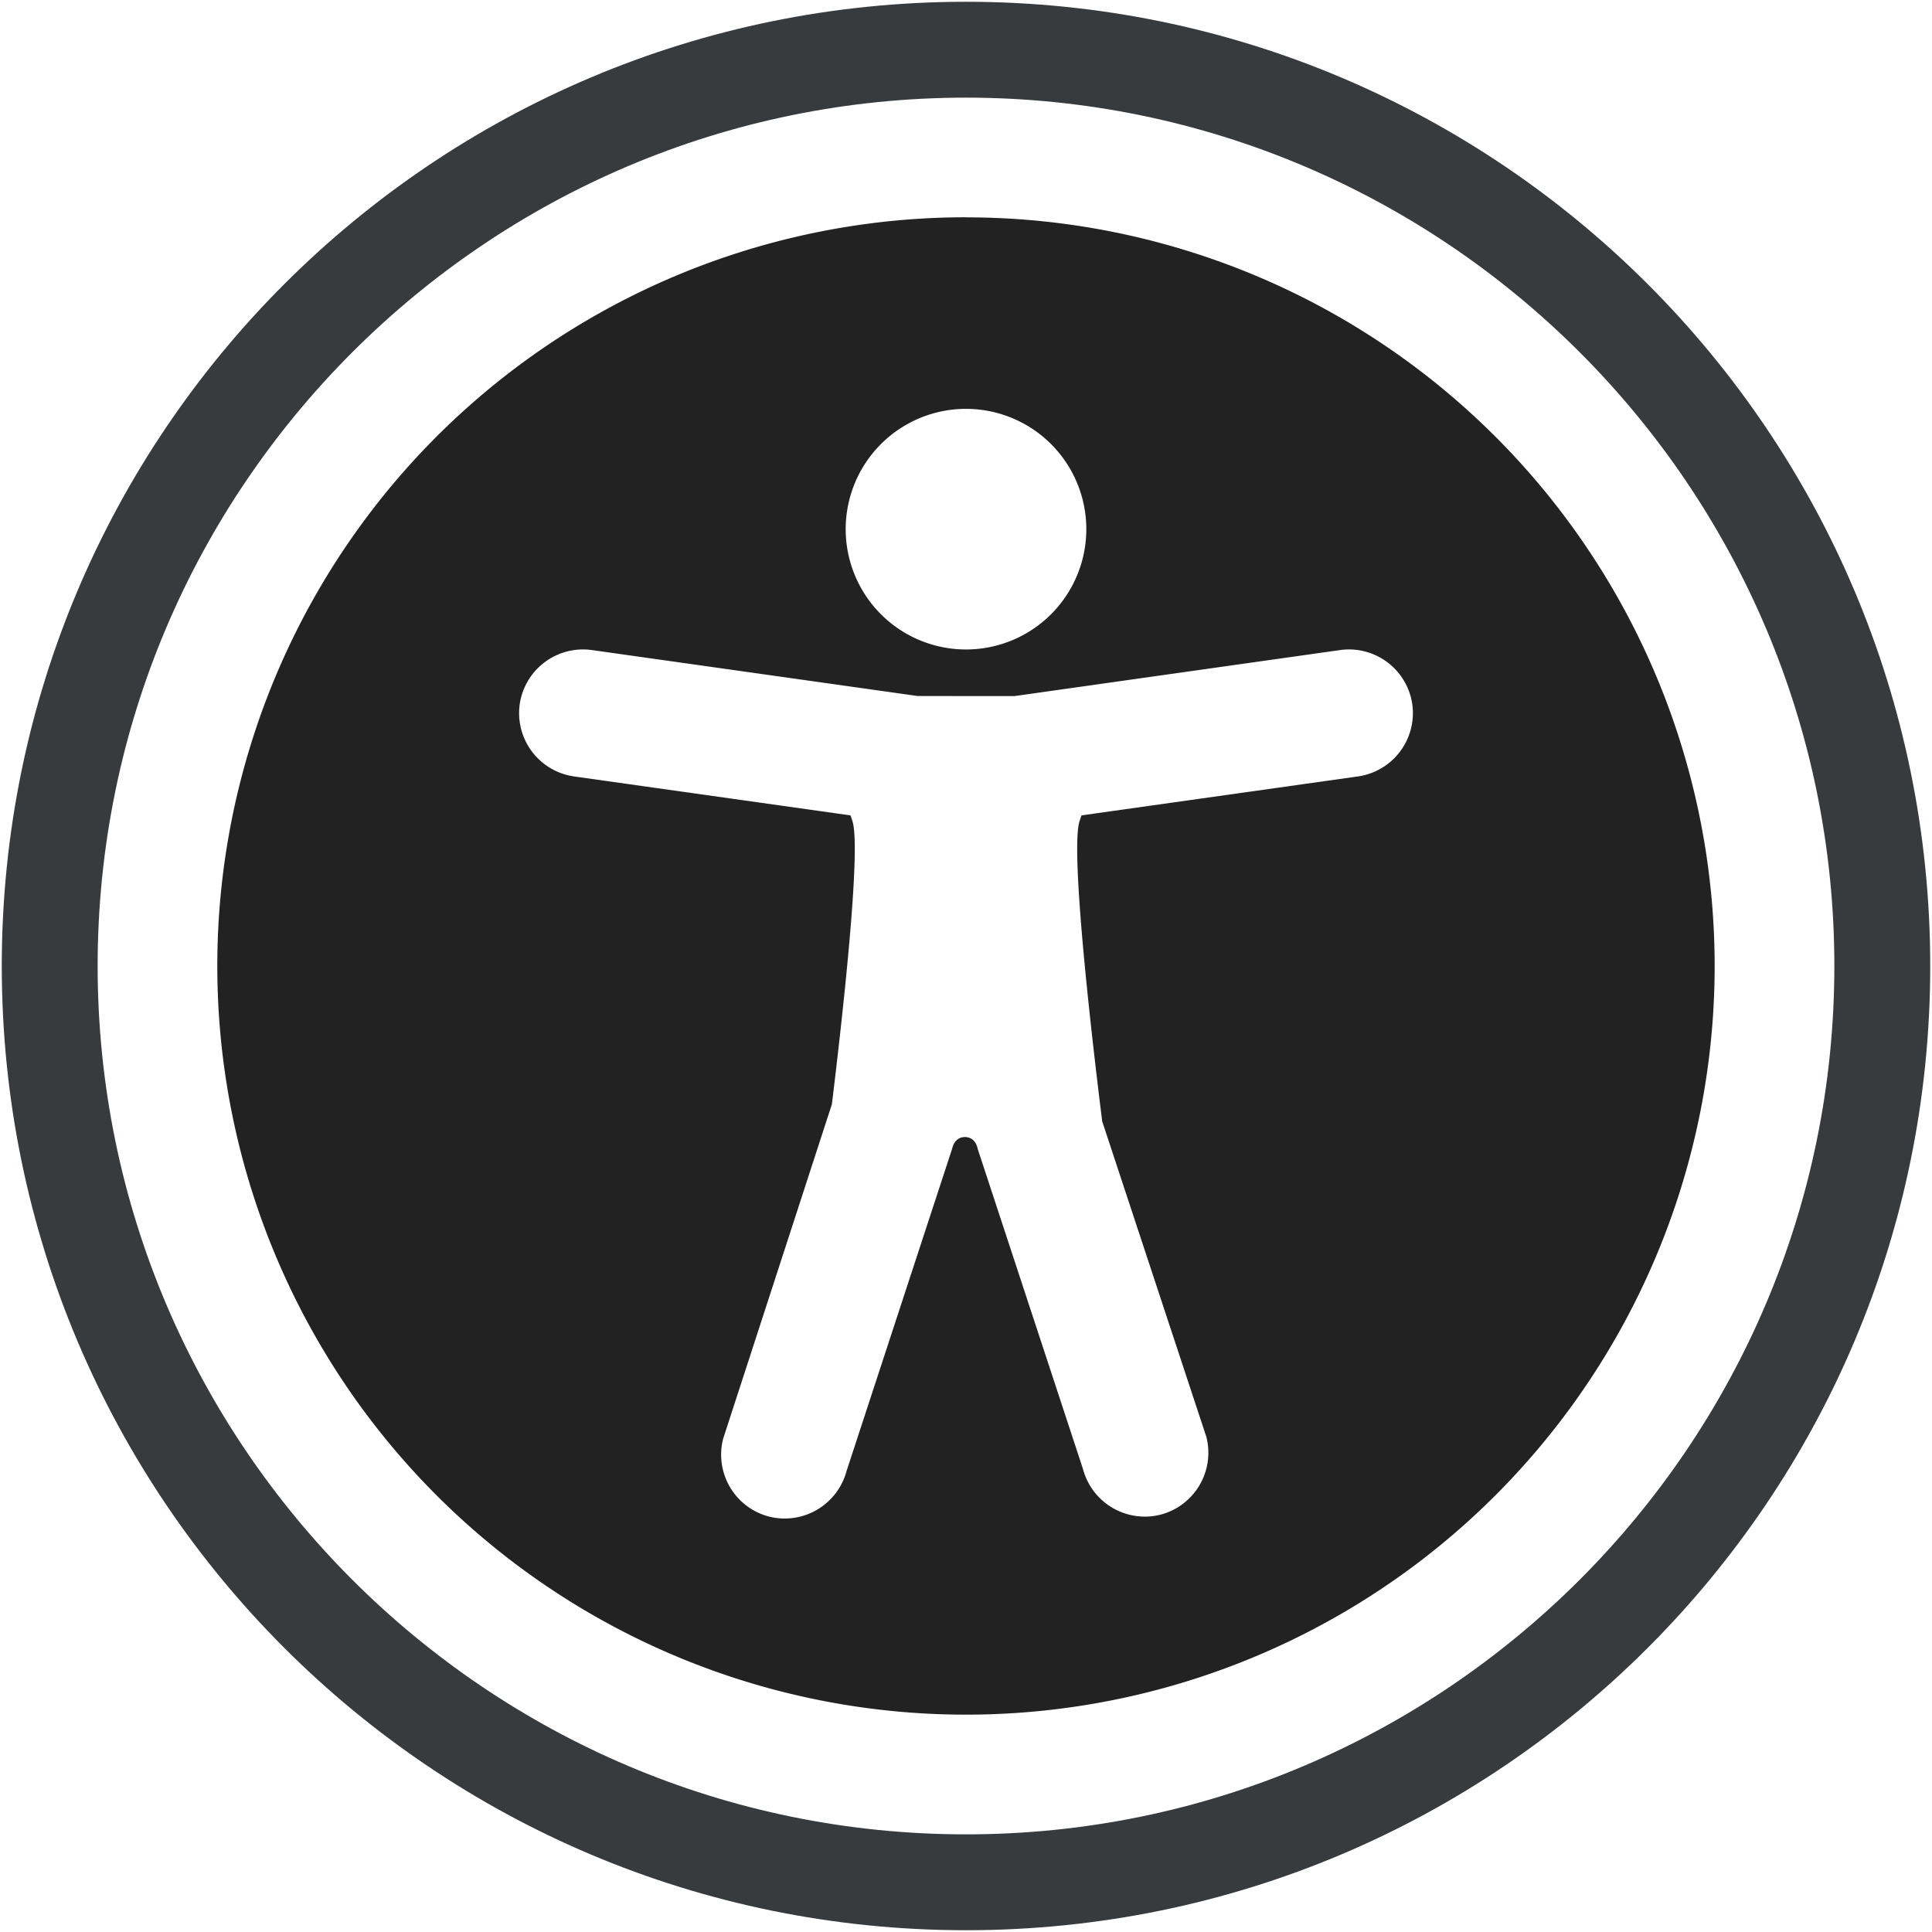 <svg width="24" height="24" viewbox="0 0 24 24" xmlns="http://www.w3.org/2000/svg" aria-hidden="true"><g fill="none" fill-rule="evenodd"><path d="M16.87 9.645l-3.435.484a4.734 4.734 0 0 0-.024.07c-.122.365.164 2.794.281 3.731l1.294 3.92a.795.795 0 0 1-.567.965.795.795 0 0 1-.966-.567l-1.31-3.983s-.02-.14-.158-.14c-.131 0-.156.141-.156.141l-1.312 4.005a.796.796 0 0 1-.966.568.795.795 0 0 1-.568-.966l1.351-4.156c.128-1.048.368-3.178.255-3.517a4.734 4.734 0 0 0-.024-.071L7.13 9.645a.795.795 0 0 1-.674-.896.795.795 0 0 1 .895-.674l4.047.571.602.001h.602l4.047-.572a.795.795 0 0 1 .895.674.795.795 0 0 1-.674.896zM12 5.079a1.494 1.494 0 1 1 0 2.989 1.494 1.494 0 0 1 0-2.989zm0-2.38A9.3 9.3 0 1 0 12 21.3a9.3 9.3 0 0 0 0-18.6z" fill="#222"/><path d="M12 22.787C6.052 22.787 1.213 17.948 1.213 12S6.052 1.213 12 1.213 22.787 6.052 22.787 12 17.948 22.787 12 22.787zM12 .022C5.385.022.022 5.385.022 12c0 6.615 5.363 11.978 11.978 11.978 6.615 0 11.978-5.363 11.978-11.978C23.978 5.385 18.615.022 12 .022z" fill="#373B3E"/></g></svg>
